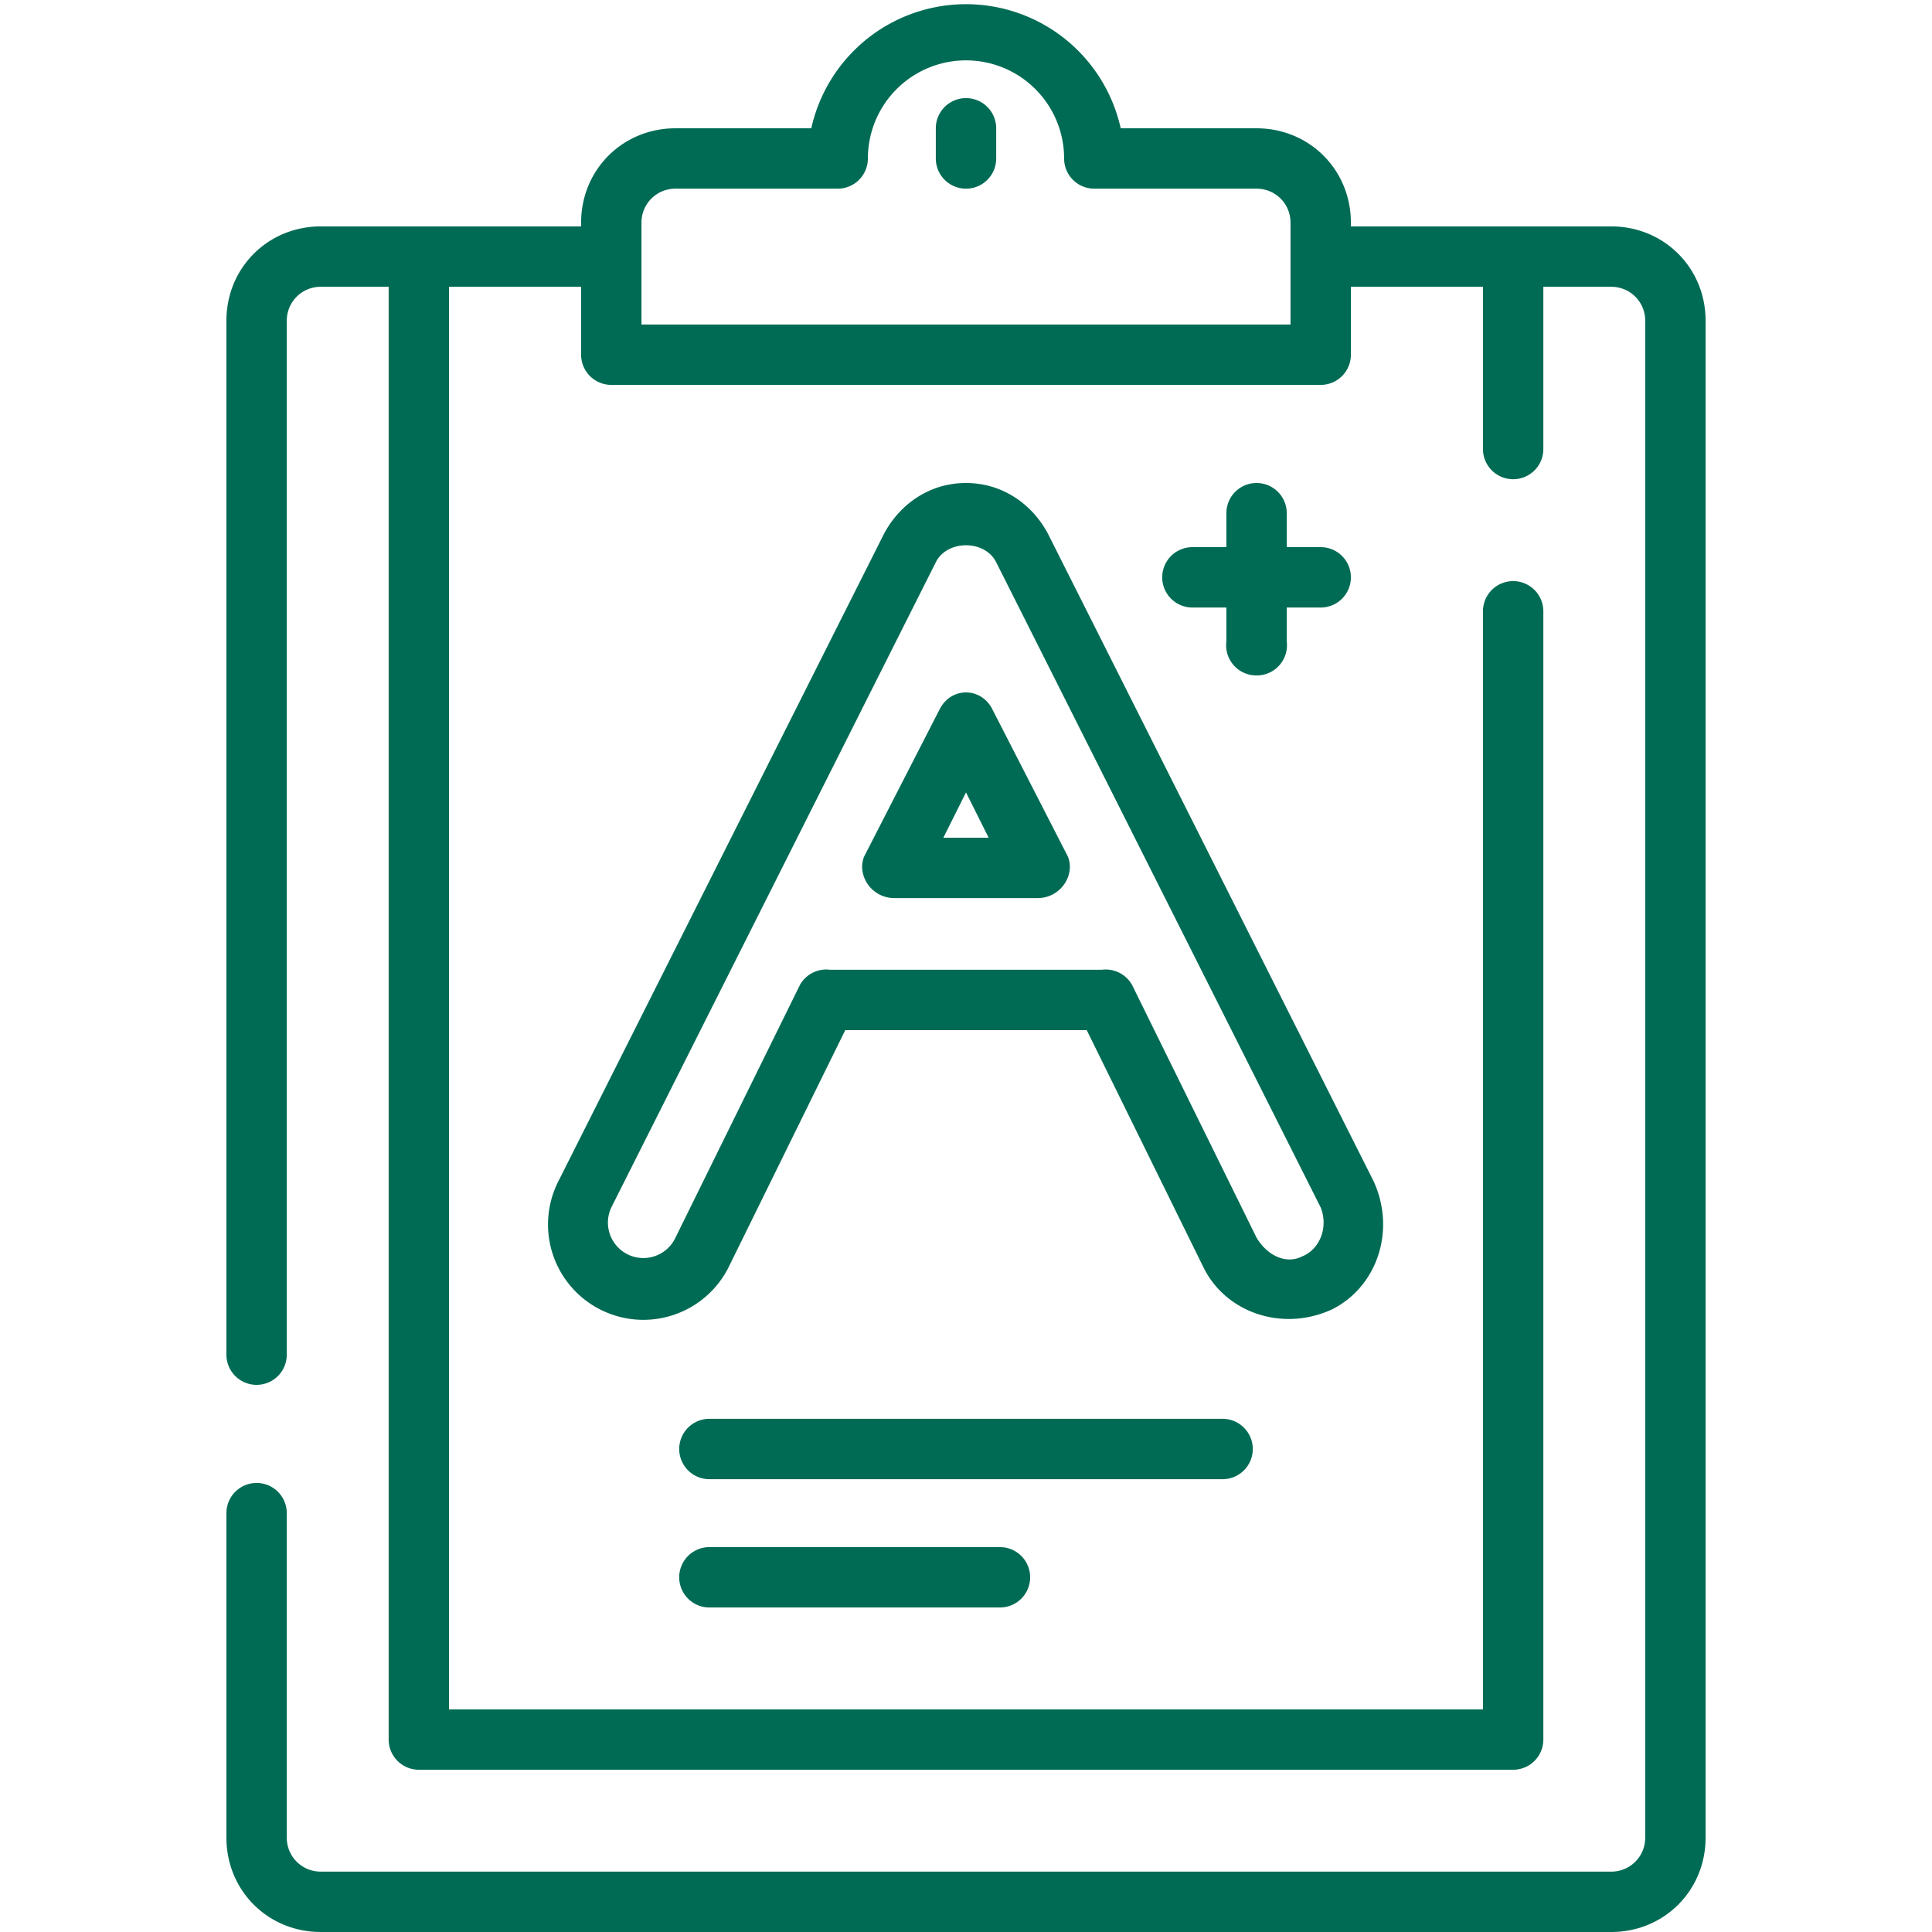 <svg xmlns="http://www.w3.org/2000/svg" viewBox="0 0 512 512">
	<g fill="#006B54">
		<path d="M427 60h-69v-1c0-14-11-25-25-25h-36a42 42 0 0 0-82 0h-36c-14 0-25 11-25 25v1H85c-14 0-25 11-25 25v274a8 8 0 0 0 16 0V85c0-5 4-9 9-9h18v385a8 8 0 0 0 8 8h290a8 8 0 0 0 8-8V162a8 8 0 0 0-8-8 8 8 0 0 0-8 8v291H119V76h35v18a8 8 0 0 0 8 8h188a8 8 0 0 0 8-8V76h35v43a8 8 0 0 0 8 8 8 8 0 0 0 8-8V76h18c5 0 9 4 9 9v402c0 5-4 9-9 9H85c-5 0-9-4-9-9v-86a8 8 0 0 0-16 0v86c0 14 11 25 25 25h342c14 0 25-11 25-25V85c0-14-11-25-25-25zm-85 26H170V59c0-5 4-9 9-9h43a8 8 0 0 0 8-8 26 26 0 0 1 52 0 8 8 0 0 0 8 8h43c5 0 9 4 9 9v27z"/>
		<path d="M256 26a8 8 0 0 0-8 8v8a8 8 0 0 0 16 0v-8a8 8 0 0 0-8-8zM364 313l-86-171c-4-8-12-14-22-14s-18 6-22 14l-86 171a25 25 0 0 0 45 23l31-63h64l31 63c6 12 21 17 34 11 12-6 17-21 11-34zm-19 20c-4 2-9 0-12-5l-33-67a8 8 0 0 0-8-4h-72a8 8 0 0 0-8 4l-33 67a9 9 0 0 1-17-8l86-171c3-6 13-6 16 0l86 171c2 5 0 11-5 13z"/>
		<path d="M283 227l-20-39c-3-6-11-6-14 0l-20 39c-2 5 2 11 8 11h38c6 0 10-6 8-11zm-33-5l6-12 6 12h-12zM350 145h-9v-9a8 8 0 0 0-8-8 8 8 0 0 0-8 8v9h-9a8 8 0 1 0 0 16h9v9a8 8 0 0 0 8 9 8 8 0 0 0 8-9v-9h9a8 8 0 1 0 0-16zM324 376H188a8 8 0 0 0 0 16h136a8 8 0 0 0 8-8 8 8 0 0 0-8-8zM265 410h-77a8 8 0 0 0 0 16h77a8 8 0 0 0 8-8 8 8 0 0 0-8-8z"/>	
	</g>
</svg>
